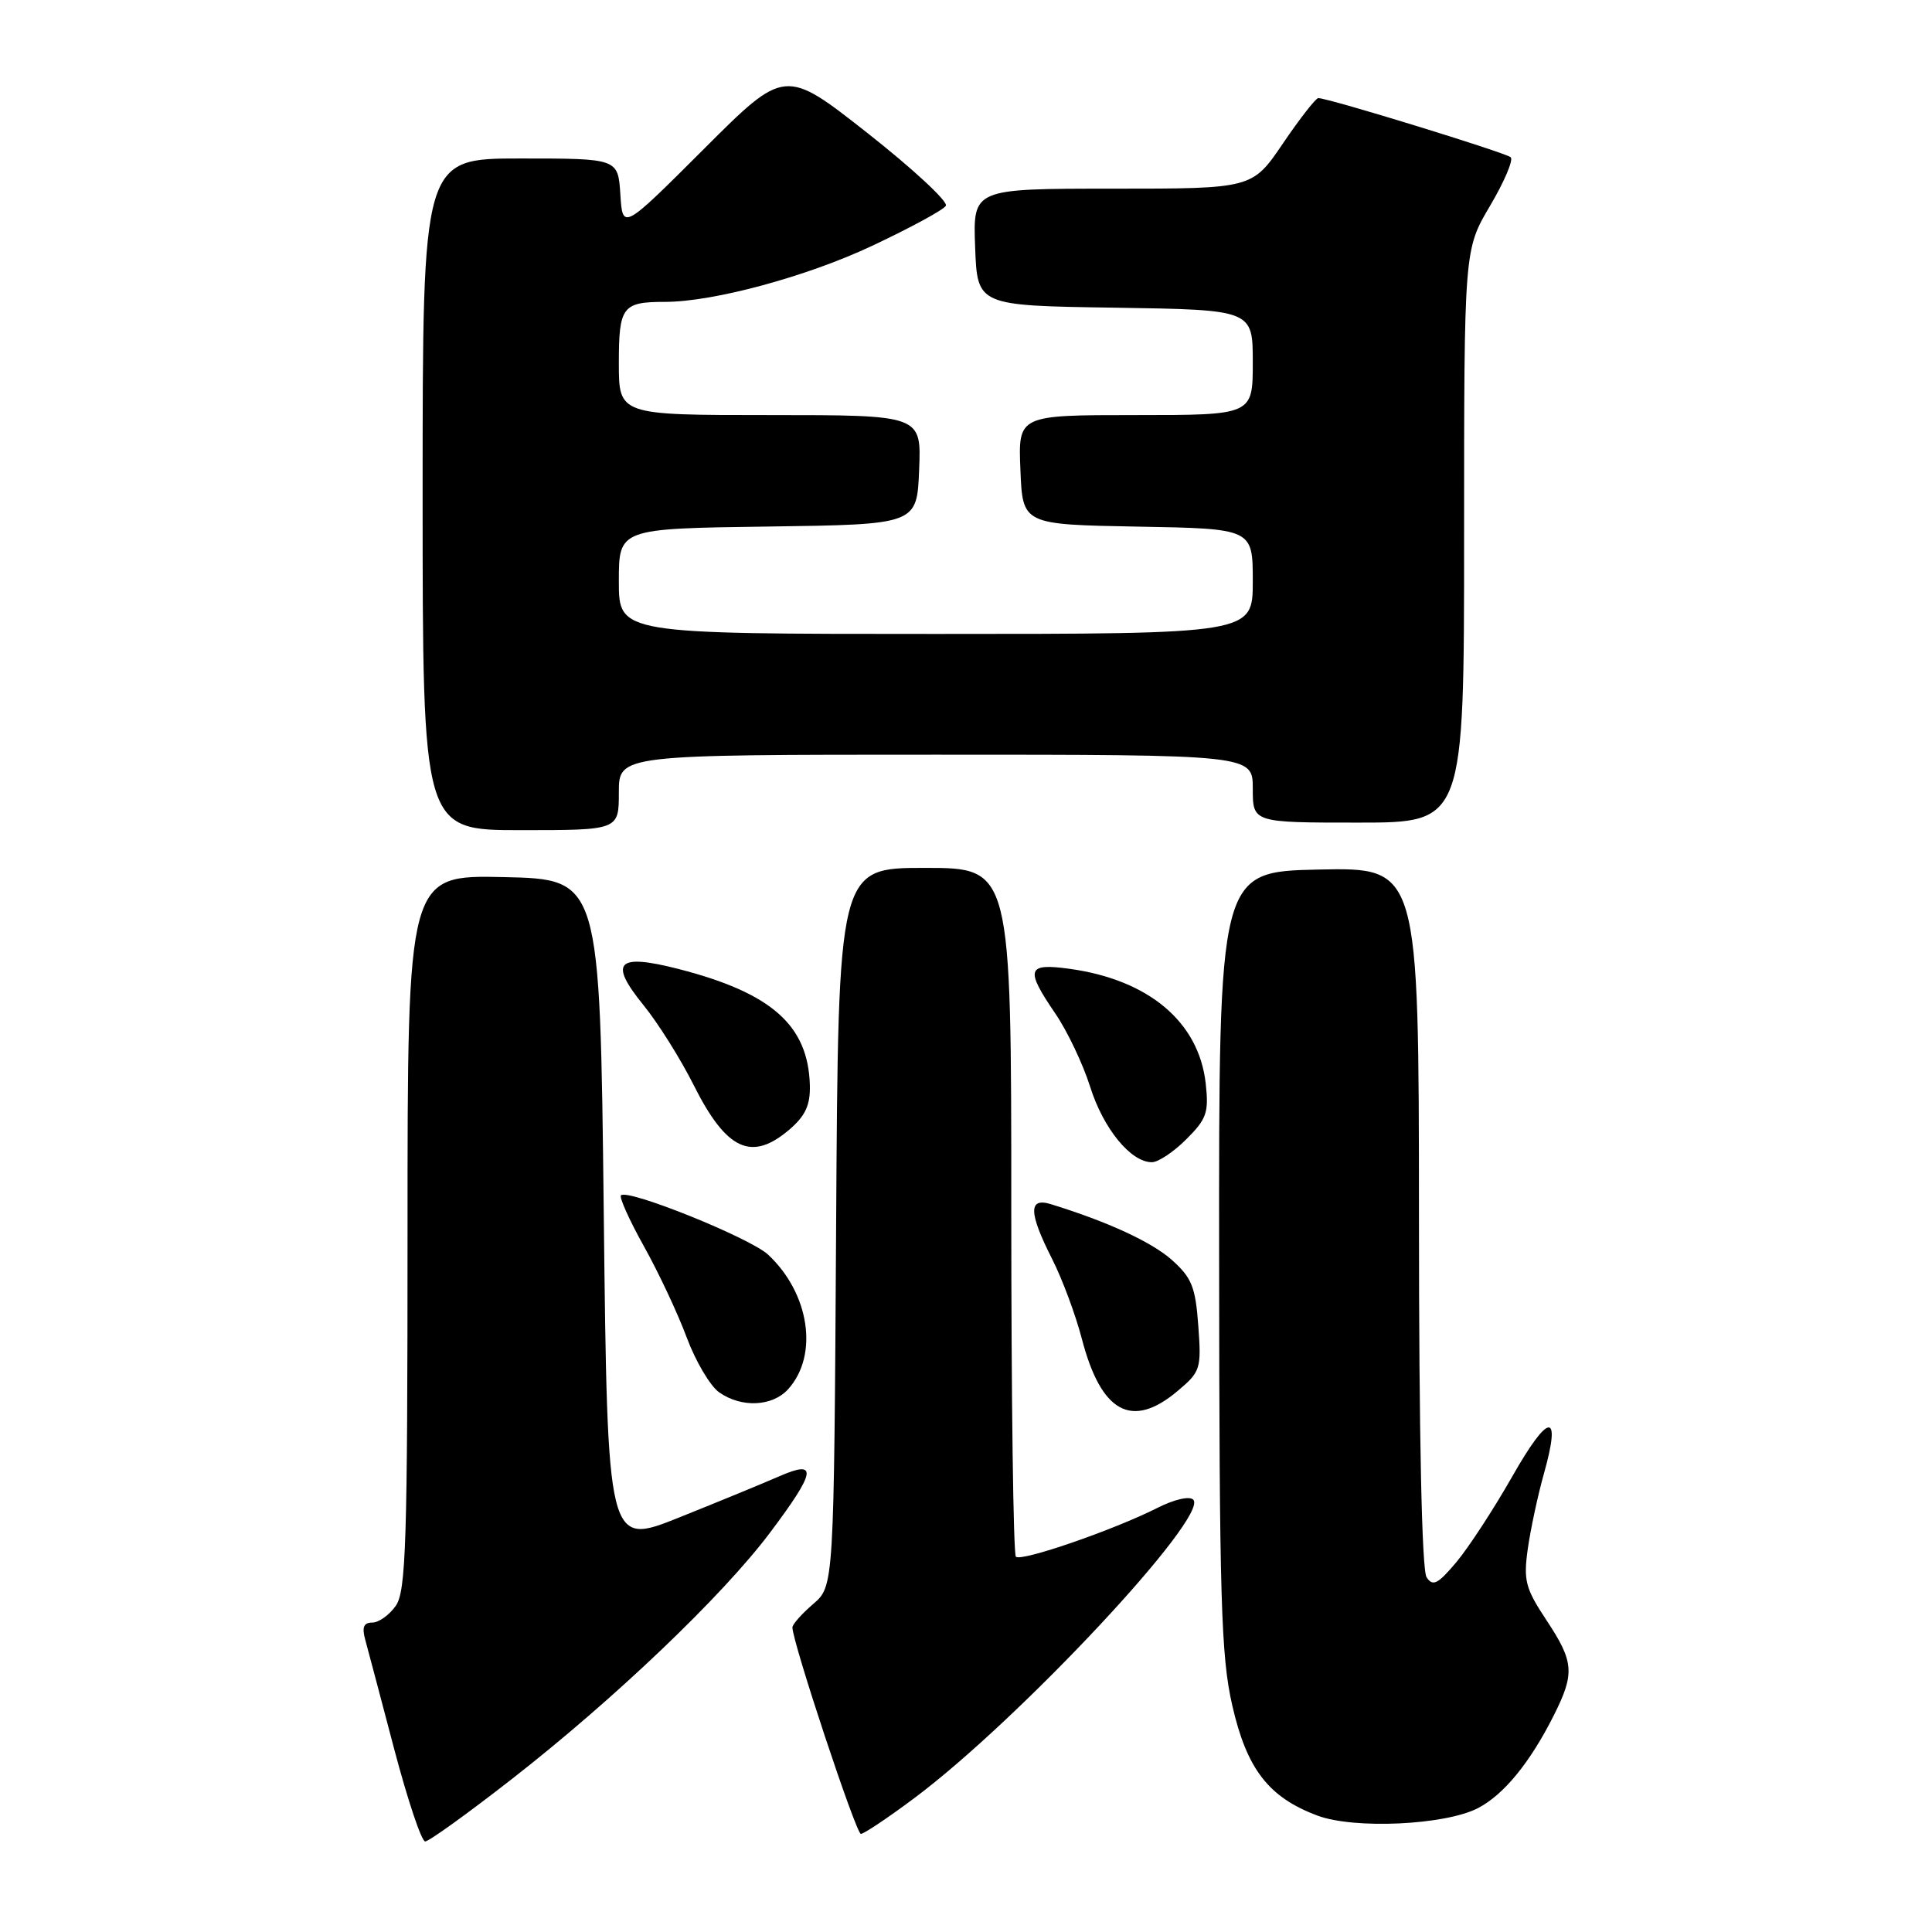 <?xml version="1.0" encoding="UTF-8" standalone="no"?>
<!DOCTYPE svg PUBLIC "-//W3C//DTD SVG 1.1//EN" "http://www.w3.org/Graphics/SVG/1.1/DTD/svg11.dtd" >
<svg xmlns="http://www.w3.org/2000/svg" xmlns:xlink="http://www.w3.org/1999/xlink" version="1.1" viewBox="0 0 256 256">
 <g >
 <path fill="currentColor"
d=" M 67.80 235.75 C 81.42 225.13 95.73 211.47 102.02 203.10 C 108.14 194.95 108.41 193.36 103.25 195.62 C 101.19 196.52 95.22 198.98 90.00 201.07 C 80.50 204.88 80.50 204.88 80.00 160.69 C 79.50 116.50 79.50 116.50 66.75 116.22 C 54.00 115.94 54.00 115.94 54.00 163.25 C 54.00 204.45 53.80 210.84 52.44 212.78 C 51.59 214.00 50.18 215.00 49.33 215.00 C 48.19 215.00 47.94 215.61 48.39 217.25 C 48.73 218.49 50.46 225.01 52.23 231.75 C 54.01 238.49 55.85 244.00 56.34 244.00 C 56.83 244.00 61.98 240.29 67.80 235.75 Z  M 121.15 238.26 C 135.04 227.89 160.28 200.88 158.11 198.71 C 157.61 198.21 155.58 198.68 153.37 199.80 C 147.58 202.73 135.30 206.97 134.61 206.27 C 134.27 205.94 134.00 185.27 134.00 160.33 C 134.00 115.00 134.00 115.00 122.54 115.00 C 111.07 115.00 111.07 115.00 110.79 162.59 C 110.50 210.17 110.50 210.17 107.75 212.54 C 106.24 213.84 105.00 215.23 105.00 215.64 C 105.00 217.57 113.43 243.00 114.07 243.00 C 114.47 243.00 117.66 240.87 121.15 238.26 Z  M 195.83 239.59 C 199.26 237.81 202.73 233.57 205.89 227.29 C 208.69 221.71 208.57 220.20 204.89 214.65 C 202.13 210.47 201.85 209.43 202.44 205.23 C 202.81 202.63 203.77 198.12 204.59 195.22 C 206.91 186.95 205.21 187.14 200.36 195.68 C 197.91 199.98 194.59 205.07 192.97 207.00 C 190.52 209.91 189.86 210.25 189.03 209.00 C 188.40 208.06 188.02 190.29 188.02 161.22 C 188.00 114.94 188.00 114.94 174.75 115.22 C 161.50 115.50 161.50 115.50 161.54 167.00 C 161.57 211.87 161.79 219.46 163.28 225.97 C 165.21 234.43 168.10 238.16 174.58 240.58 C 179.46 242.40 191.47 241.84 195.83 239.59 Z  M 156.03 184.32 C 159.08 181.76 159.20 181.38 158.78 175.67 C 158.41 170.55 157.92 169.31 155.29 166.96 C 152.61 164.57 146.80 161.89 139.25 159.56 C 136.25 158.63 136.29 160.67 139.42 166.84 C 140.75 169.46 142.52 174.21 143.35 177.40 C 145.91 187.21 149.97 189.42 156.03 184.32 Z  M 104.43 184.08 C 108.50 179.58 107.28 171.39 101.78 166.25 C 99.40 164.03 83.18 157.49 82.28 158.39 C 82.03 158.64 83.40 161.70 85.34 165.17 C 87.28 168.65 89.83 174.08 91.00 177.24 C 92.18 180.40 94.11 183.66 95.29 184.49 C 98.25 186.57 102.34 186.38 104.43 184.08 Z  M 157.20 150.95 C 159.90 148.26 160.19 147.40 159.76 143.54 C 158.84 135.40 152.19 129.81 141.70 128.37 C 136.06 127.60 135.81 128.40 139.85 134.32 C 141.42 136.62 143.49 140.97 144.45 144.00 C 146.20 149.56 149.84 154.00 152.63 154.00 C 153.47 154.00 155.53 152.63 157.20 150.95 Z  M 104.65 149.63 C 106.73 147.83 107.38 146.41 107.31 143.78 C 107.08 135.84 102.23 131.56 89.89 128.39 C 81.75 126.31 80.63 127.47 85.26 133.18 C 87.19 135.55 90.16 140.29 91.87 143.69 C 96.25 152.44 99.58 153.99 104.65 149.63 Z  M 82.00 105.00 C 82.00 100.00 82.00 100.00 124.00 100.00 C 166.00 100.00 166.00 100.00 166.00 104.50 C 166.00 109.00 166.00 109.00 180.00 109.00 C 194.00 109.00 194.00 109.00 194.00 71.04 C 194.00 33.09 194.00 33.09 197.43 27.29 C 199.31 24.11 200.55 21.21 200.18 20.84 C 199.55 20.24 176.04 13.00 174.68 13.00 C 174.35 13.00 172.24 15.70 170.00 19.00 C 165.93 25.00 165.93 25.00 147.42 25.00 C 128.92 25.00 128.92 25.00 129.21 32.75 C 129.50 40.50 129.50 40.50 147.75 40.77 C 166.00 41.05 166.00 41.05 166.00 48.02 C 166.00 55.00 166.00 55.00 150.46 55.00 C 134.91 55.00 134.91 55.00 135.21 62.25 C 135.50 69.50 135.50 69.50 150.75 69.78 C 166.00 70.05 166.00 70.05 166.00 77.03 C 166.00 84.00 166.00 84.00 124.00 84.00 C 82.00 84.00 82.00 84.00 82.00 77.02 C 82.00 70.04 82.00 70.04 101.75 69.77 C 121.50 69.50 121.50 69.50 121.79 62.25 C 122.09 55.00 122.09 55.00 102.04 55.00 C 82.00 55.00 82.00 55.00 82.00 48.11 C 82.00 40.62 82.47 40.00 88.12 40.00 C 94.54 40.00 106.95 36.64 115.61 32.55 C 120.62 30.19 125.00 27.82 125.33 27.27 C 125.67 26.73 121.00 22.40 114.97 17.65 C 104.00 9.02 104.00 9.02 93.25 19.76 C 82.50 30.50 82.50 30.50 82.20 25.75 C 81.89 21.00 81.89 21.00 68.95 21.00 C 56.00 21.00 56.00 21.00 56.00 65.50 C 56.00 110.00 56.00 110.00 69.00 110.00 C 82.00 110.00 82.00 110.00 82.00 105.00 Z "/>
</g>
</svg>